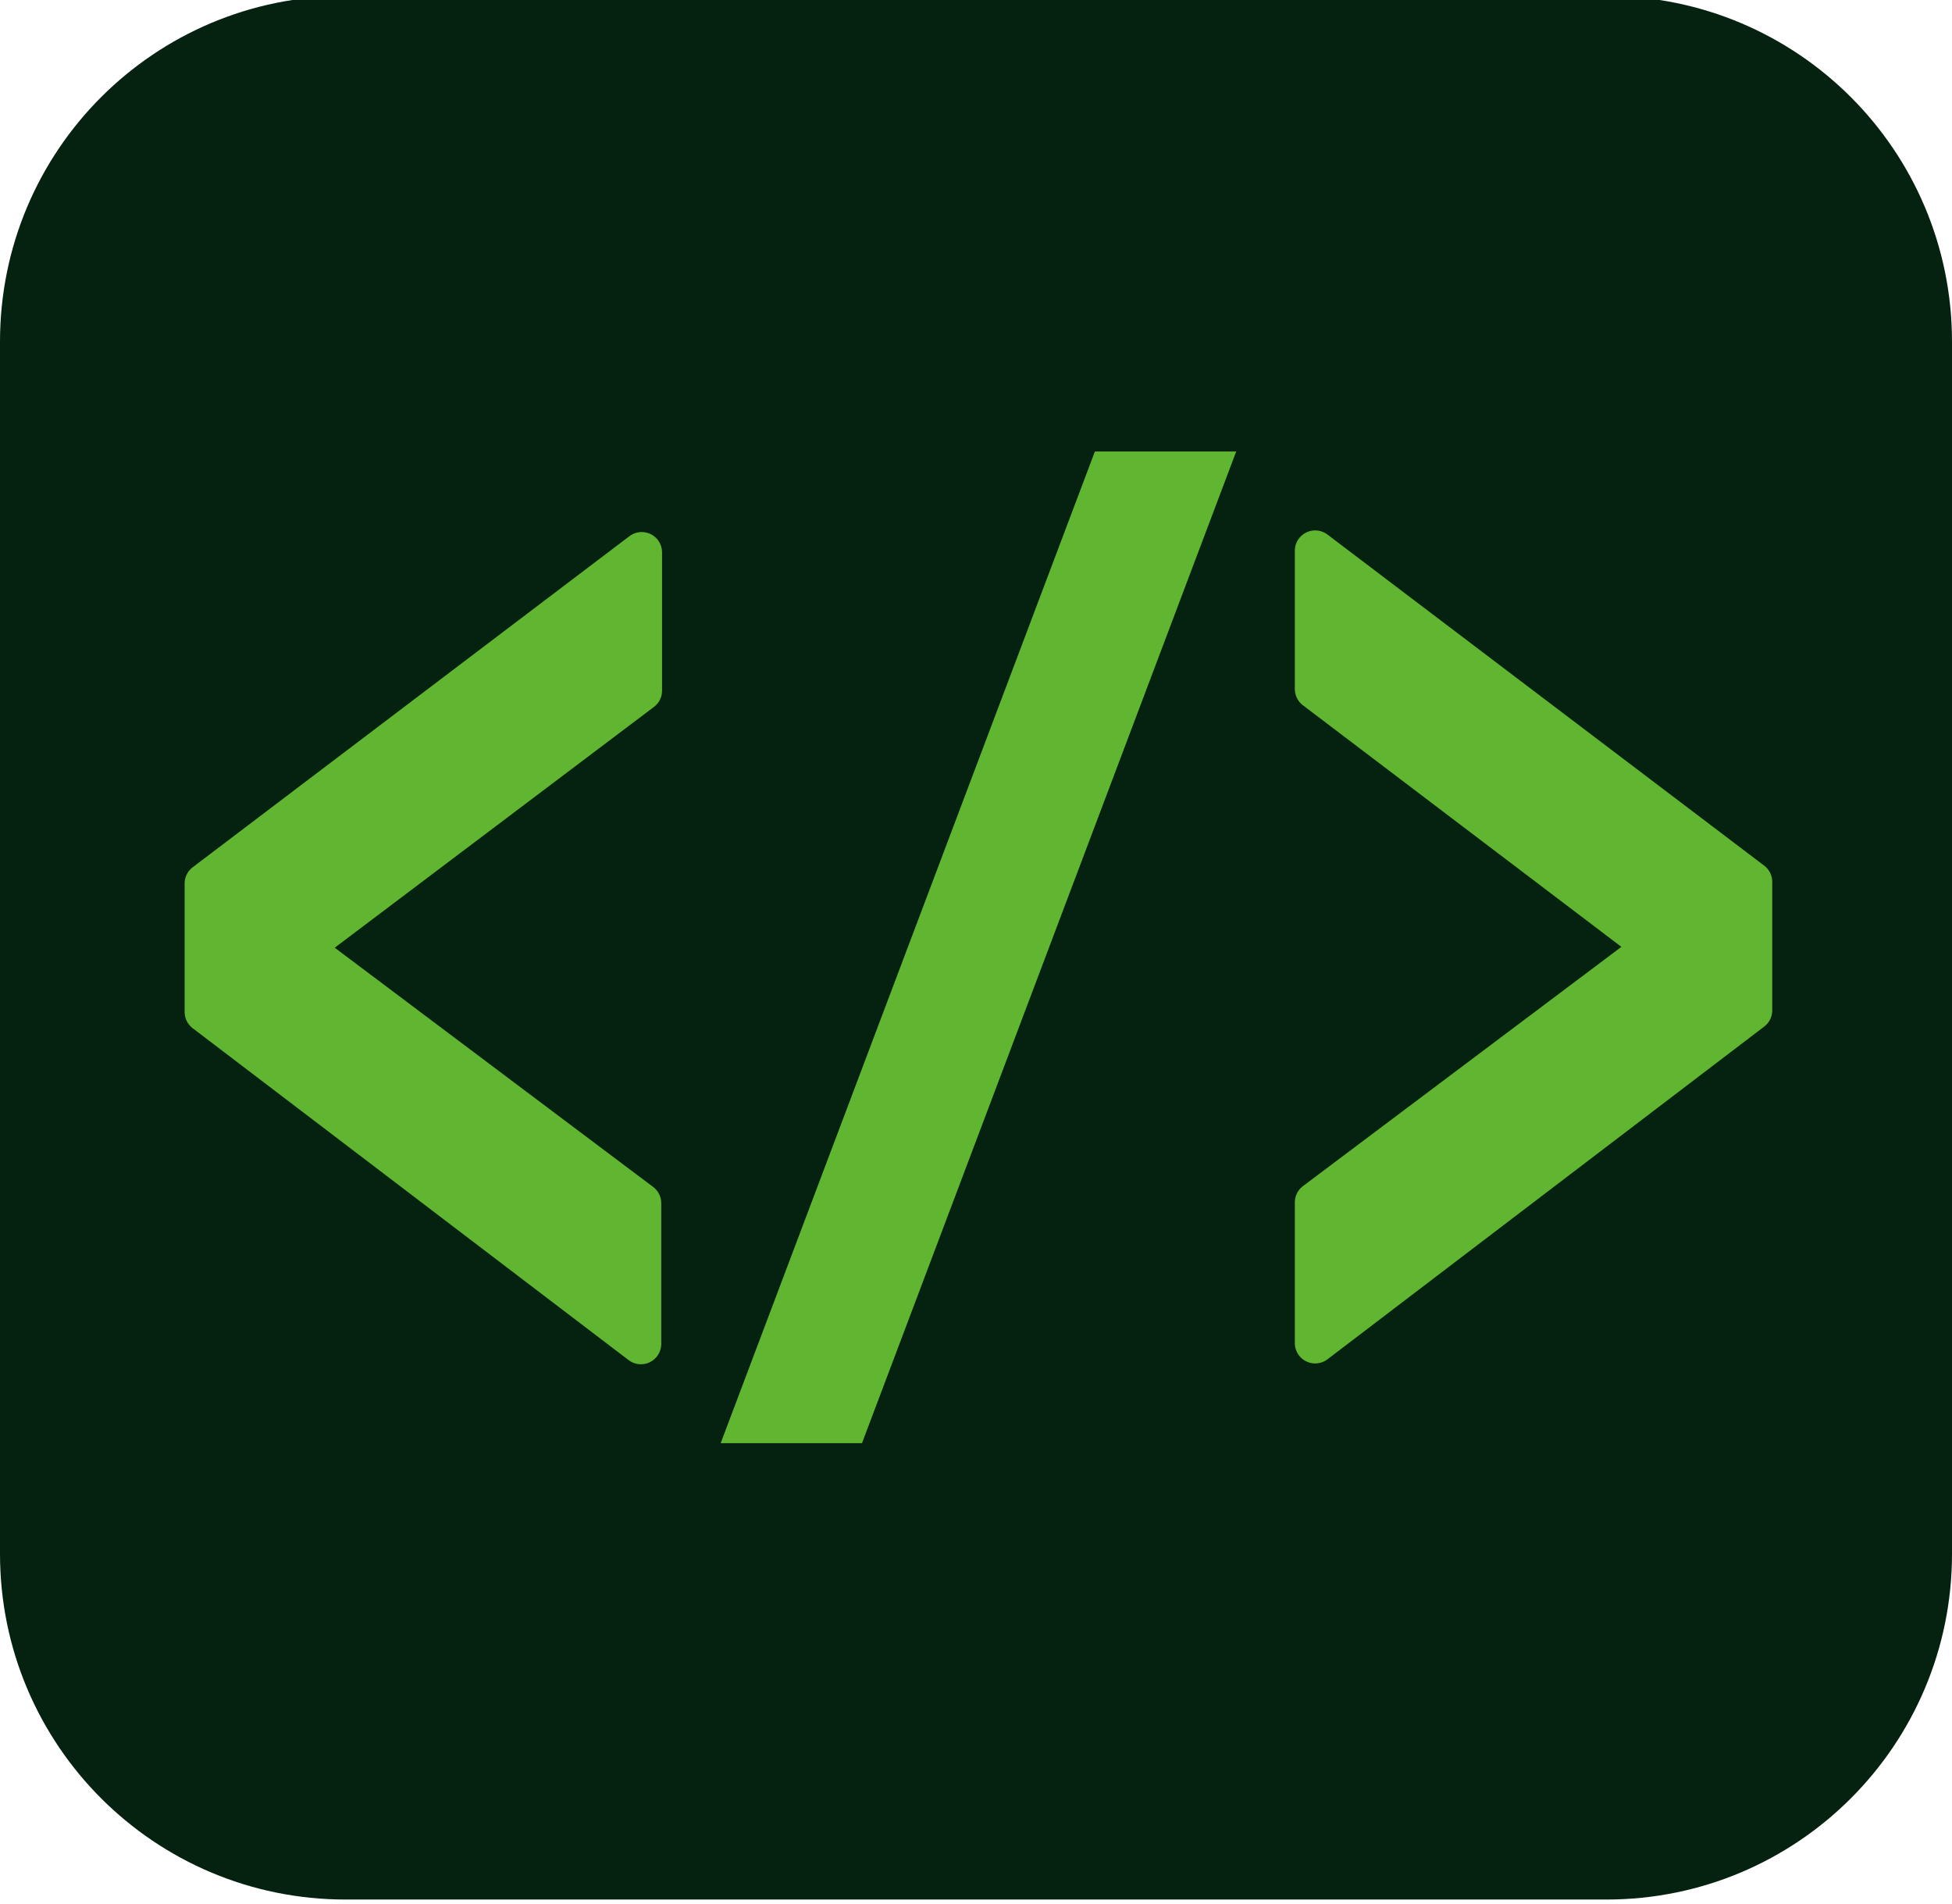 <?xml version="1.0" encoding="utf-8"?>
<!-- Generator: Adobe Illustrator 25.0.0, SVG Export Plug-In . SVG Version: 6.00 Build 0)  -->
<svg version="1.1" id="Layer_1" xmlns="http://www.w3.org/2000/svg" xmlns:xlink="http://www.w3.org/1999/xlink" x="0px" y="0px"
	 viewBox="0 0 240 234" style="enable-background:new 0 0 240 234;" xml:space="preserve">
<style type="text/css">
	.st0{fill:#04220F;}
	.st1{fill:#60B630;stroke:#60B630;stroke-width:5;stroke-linecap:round;stroke-linejoin:round;stroke-miterlimit:10;}
	.st2{fill:#60B630;stroke:#60B630;stroke-width:4;stroke-miterlimit:10;}
</style>
<g id="Surfaces">
	<g id="Photo_Surface">
		<g id="Outline_no_shadow">
			<path class="st0" d="M42.5-0.5h155C221-0.5,240,18.5,240,42v149c0,23.5-19,42.5-42.5,42.5h-155C19,233.5,0,214.5,0,191V42
				C0,18.5,19-0.5,42.5-0.5z"/>
		</g>
	</g>
</g>
<path class="st1" d="M25.2,124.4v-15.8l53.7-40.7v17L37,116.5l41.8,31.4v17.3L25.2,124.4z"/>
<path class="st2" d="M91.5,175.4L136,57.5h13.1l-44.5,117.9H91.5z"/>
<path class="st1" d="M161.7,165.1v-17.3l41.8-31.4l-41.8-31.7v-17l53.7,40.7v15.8L161.7,165.1z"/>
</svg>
